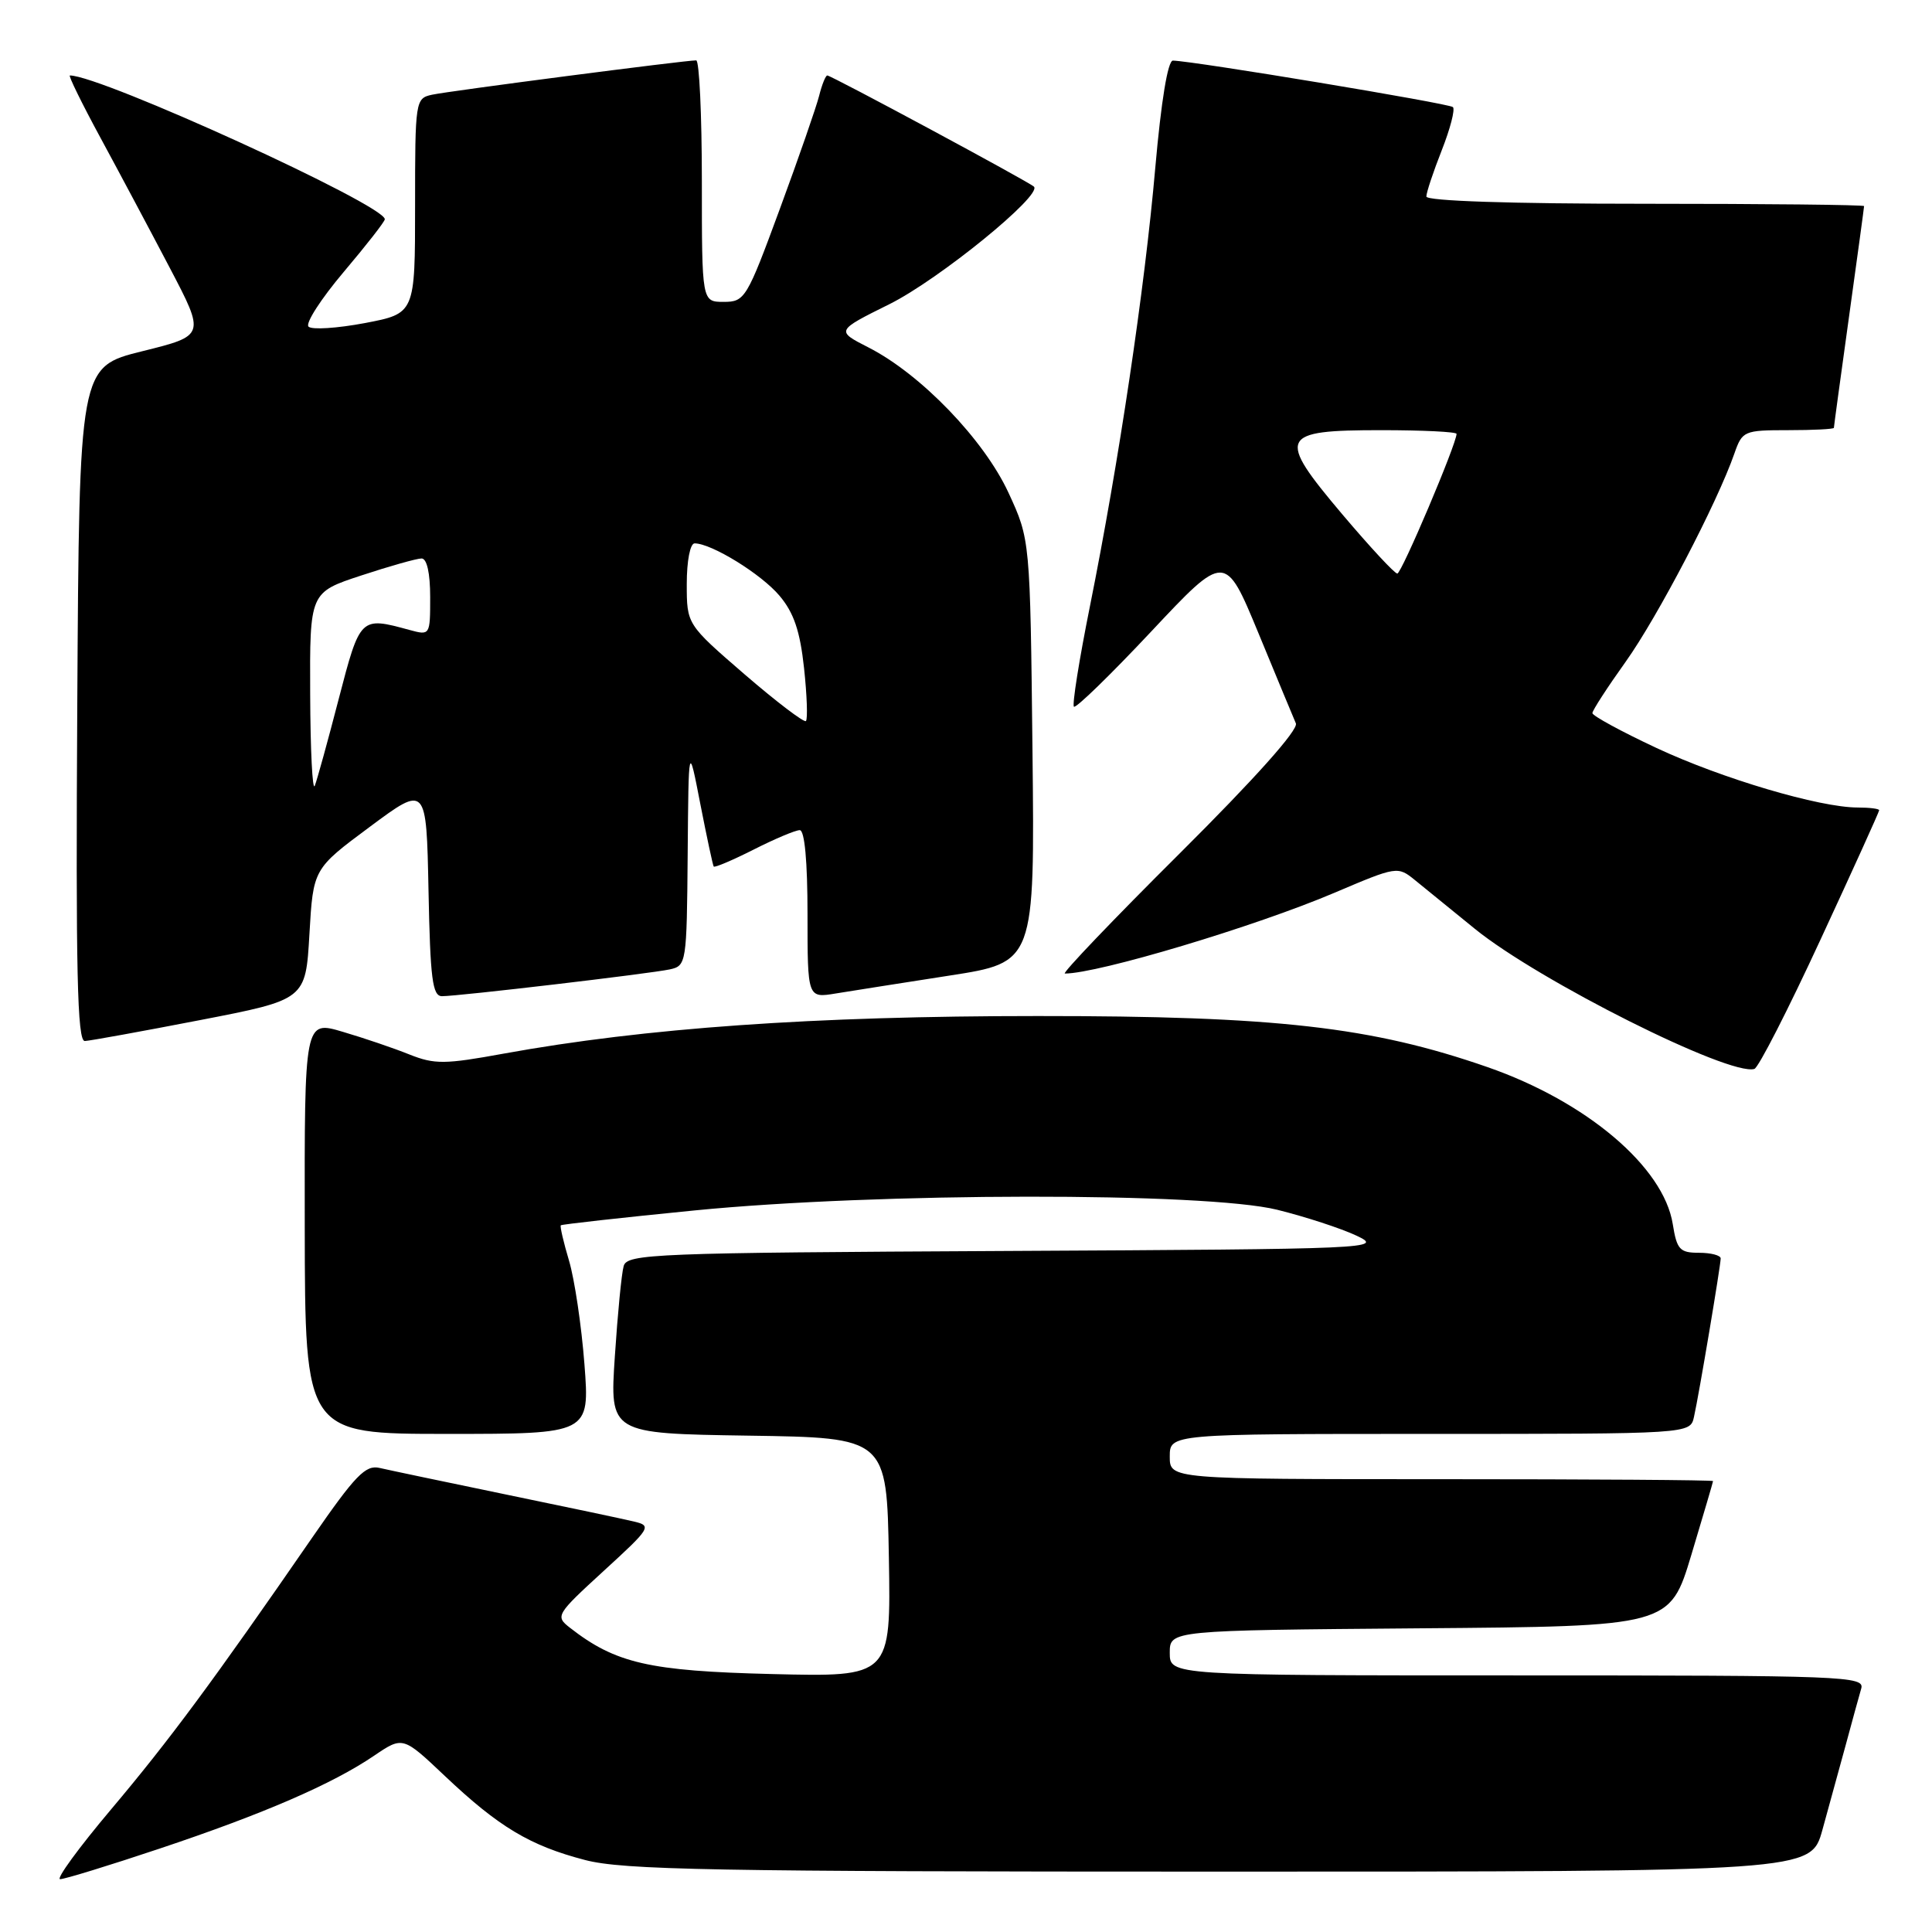 <?xml version="1.0" encoding="UTF-8" standalone="no"?>
<!DOCTYPE svg PUBLIC "-//W3C//DTD SVG 1.1//EN" "http://www.w3.org/Graphics/SVG/1.1/DTD/svg11.dtd" >
<svg xmlns="http://www.w3.org/2000/svg" xmlns:xlink="http://www.w3.org/1999/xlink" version="1.1" viewBox="0 0 256 256">
 <g >
 <path fill="currentColor"
d=" M 21.15 244.95 C 34.94 240.34 44.05 236.39 49.57 232.64 C 53.38 230.06 53.38 230.06 58.94 235.32 C 66.08 242.08 70.22 244.56 77.52 246.46 C 82.58 247.78 94.49 248.00 161.68 248.00 C 239.94 248.00 239.94 248.00 241.47 242.50 C 242.31 239.47 243.70 234.41 244.56 231.25 C 245.41 228.09 246.34 224.71 246.62 223.75 C 247.11 222.10 244.47 222.00 201.07 222.00 C 155.00 222.00 155.00 222.00 155.00 219.01 C 155.00 216.03 155.00 216.03 188.13 215.76 C 221.26 215.50 221.26 215.50 224.12 206.00 C 225.69 200.78 226.98 196.39 226.99 196.25 C 226.99 196.11 210.80 196.00 191.00 196.00 C 155.00 196.00 155.00 196.00 155.00 193.00 C 155.00 190.00 155.00 190.00 189.48 190.00 C 223.96 190.00 223.96 190.00 224.46 187.75 C 225.12 184.83 227.99 167.73 228.00 166.75 C 228.00 166.34 226.71 166.00 225.13 166.00 C 222.58 166.00 222.19 165.58 221.65 162.20 C 220.44 154.62 210.22 145.96 197.11 141.40 C 181.75 136.06 169.10 134.62 137.50 134.63 C 107.81 134.63 85.44 136.21 66.74 139.61 C 58.92 141.04 57.58 141.05 54.24 139.72 C 52.18 138.89 48.21 137.54 45.42 136.72 C 40.34 135.21 40.34 135.21 40.38 162.60 C 40.42 190.00 40.42 190.00 59.28 190.00 C 78.15 190.00 78.15 190.00 77.44 180.75 C 77.05 175.66 76.13 169.50 75.40 167.05 C 74.67 164.60 74.18 162.49 74.31 162.36 C 74.44 162.23 82.41 161.34 92.02 160.39 C 116.18 158.00 159.71 157.95 169.24 160.30 C 172.95 161.22 177.68 162.76 179.74 163.73 C 183.40 165.45 182.13 165.51 133.31 165.76 C 86.60 166.00 83.09 166.14 82.64 167.76 C 82.36 168.72 81.84 174.10 81.47 179.73 C 80.79 189.95 80.79 189.95 99.14 190.23 C 117.50 190.50 117.50 190.50 117.78 206.36 C 118.05 222.21 118.05 222.21 102.28 221.82 C 86.00 221.42 81.56 220.40 75.50 215.67 C 73.56 214.15 73.69 213.93 80.00 208.15 C 86.23 202.45 86.40 202.18 84.00 201.61 C 82.62 201.28 74.97 199.66 67.00 198.02 C 59.02 196.37 51.51 194.79 50.30 194.51 C 48.44 194.07 47.08 195.48 41.37 203.74 C 28.23 222.78 22.43 230.61 14.72 239.75 C 10.43 244.84 7.39 249.00 7.97 249.00 C 8.56 249.00 14.49 247.18 21.15 244.95 Z  M 241.21 124.54 C 245.50 115.29 249.00 107.56 249.00 107.36 C 249.00 107.16 247.72 107.00 246.16 107.00 C 241.10 107.00 228.14 103.16 219.47 99.10 C 214.81 96.92 211.00 94.84 211.00 94.49 C 211.00 94.14 212.99 91.07 215.42 87.67 C 219.64 81.75 227.55 66.61 229.82 60.08 C 230.86 57.10 231.09 57.00 236.95 57.00 C 240.28 57.00 243.00 56.86 243.00 56.69 C 243.00 56.52 243.90 49.91 245.00 42.00 C 246.10 34.09 247.00 27.48 247.00 27.31 C 247.00 27.14 233.95 27.00 218.00 27.00 C 200.08 27.00 189.00 26.63 189.00 26.04 C 189.00 25.51 189.92 22.75 191.04 19.91 C 192.16 17.07 192.83 14.49 192.52 14.19 C 192.04 13.71 158.27 8.10 155.42 8.03 C 154.74 8.01 153.86 13.40 153.08 22.24 C 151.68 38.28 148.25 61.26 144.42 80.34 C 143.00 87.40 142.05 93.38 142.30 93.64 C 142.56 93.89 147.17 89.40 152.55 83.67 C 162.34 73.24 162.34 73.24 166.74 83.87 C 169.15 89.72 171.39 95.11 171.71 95.85 C 172.07 96.69 166.29 103.16 156.30 113.10 C 147.51 121.84 140.67 129.00 141.10 129.00 C 145.51 129.00 166.28 122.78 176.84 118.29 C 185.09 114.78 185.20 114.76 187.49 116.62 C 188.75 117.65 192.32 120.56 195.42 123.07 C 203.92 129.97 229.15 142.62 232.46 141.64 C 233.00 141.49 236.93 133.79 241.21 124.54 Z  M 26.50 135.17 C 40.50 132.46 40.50 132.46 41.00 123.79 C 41.50 115.13 41.50 115.13 49.00 109.56 C 56.50 103.99 56.50 103.99 56.78 118.00 C 57.01 129.71 57.30 132.00 58.57 132.00 C 60.77 132.00 86.10 129.02 88.75 128.45 C 90.95 127.97 91.00 127.65 91.12 113.23 C 91.24 98.50 91.24 98.50 92.79 106.50 C 93.65 110.90 94.45 114.64 94.57 114.82 C 94.70 114.99 97.08 113.98 99.87 112.57 C 102.65 111.16 105.40 110.00 105.97 110.00 C 106.62 110.00 107.00 114.14 107.00 121.13 C 107.00 132.26 107.00 132.26 110.75 131.64 C 112.81 131.30 119.59 130.24 125.81 129.27 C 137.11 127.52 137.11 127.52 136.81 99.51 C 136.50 71.50 136.50 71.50 133.63 65.29 C 130.38 58.26 122.02 49.58 115.08 46.04 C 110.75 43.83 110.75 43.83 117.88 40.29 C 124.44 37.02 138.16 25.85 137.00 24.73 C 136.34 24.09 110.15 10.00 109.62 10.00 C 109.40 10.00 108.91 11.21 108.54 12.69 C 108.17 14.16 105.83 20.91 103.33 27.69 C 98.96 39.56 98.70 40.00 95.90 40.00 C 93.00 40.00 93.00 40.00 93.00 24.00 C 93.00 15.20 92.66 8.00 92.25 8.00 C 90.82 7.99 59.49 12.06 57.25 12.55 C 55.04 13.03 55.00 13.32 55.00 27.29 C 55.00 41.54 55.00 41.54 48.34 42.81 C 44.67 43.50 41.32 43.72 40.88 43.28 C 40.44 42.84 42.54 39.59 45.54 36.04 C 48.54 32.49 51.00 29.35 50.99 29.05 C 50.97 27.15 13.39 10.00 9.26 10.00 C 9.03 10.00 10.85 13.71 13.31 18.25 C 15.77 22.79 19.90 30.54 22.49 35.48 C 27.20 44.47 27.20 44.47 18.85 46.54 C 10.50 48.61 10.50 48.61 10.24 93.30 C 10.03 128.75 10.24 137.99 11.24 137.94 C 11.93 137.91 18.80 136.66 26.50 135.17 Z  M 177.87 68.16 C 169.11 57.79 169.48 57.00 183.05 57.00 C 188.52 57.00 193.00 57.22 193.00 57.49 C 193.00 58.82 185.71 76.00 185.15 76.00 C 184.79 76.00 181.52 72.47 177.87 68.16 Z  M 41.10 92.00 C 41.04 78.50 41.04 78.50 47.88 76.25 C 51.64 75.01 55.23 74.00 55.86 74.00 C 56.57 74.00 57.00 75.94 57.00 79.11 C 57.00 84.20 56.99 84.21 54.25 83.47 C 47.74 81.69 47.72 81.71 44.88 92.62 C 43.44 98.18 42.01 103.36 41.71 104.12 C 41.40 104.88 41.13 99.42 41.10 92.00 Z  M 98.67 89.36 C 91.00 82.73 91.00 82.73 91.00 77.37 C 91.00 74.32 91.45 72.00 92.04 72.00 C 94.28 72.00 100.88 76.07 103.29 78.94 C 105.19 81.19 106.01 83.62 106.54 88.52 C 106.93 92.14 107.04 95.29 106.79 95.54 C 106.55 95.78 102.89 93.00 98.67 89.36 Z "/>
</g>
</svg>